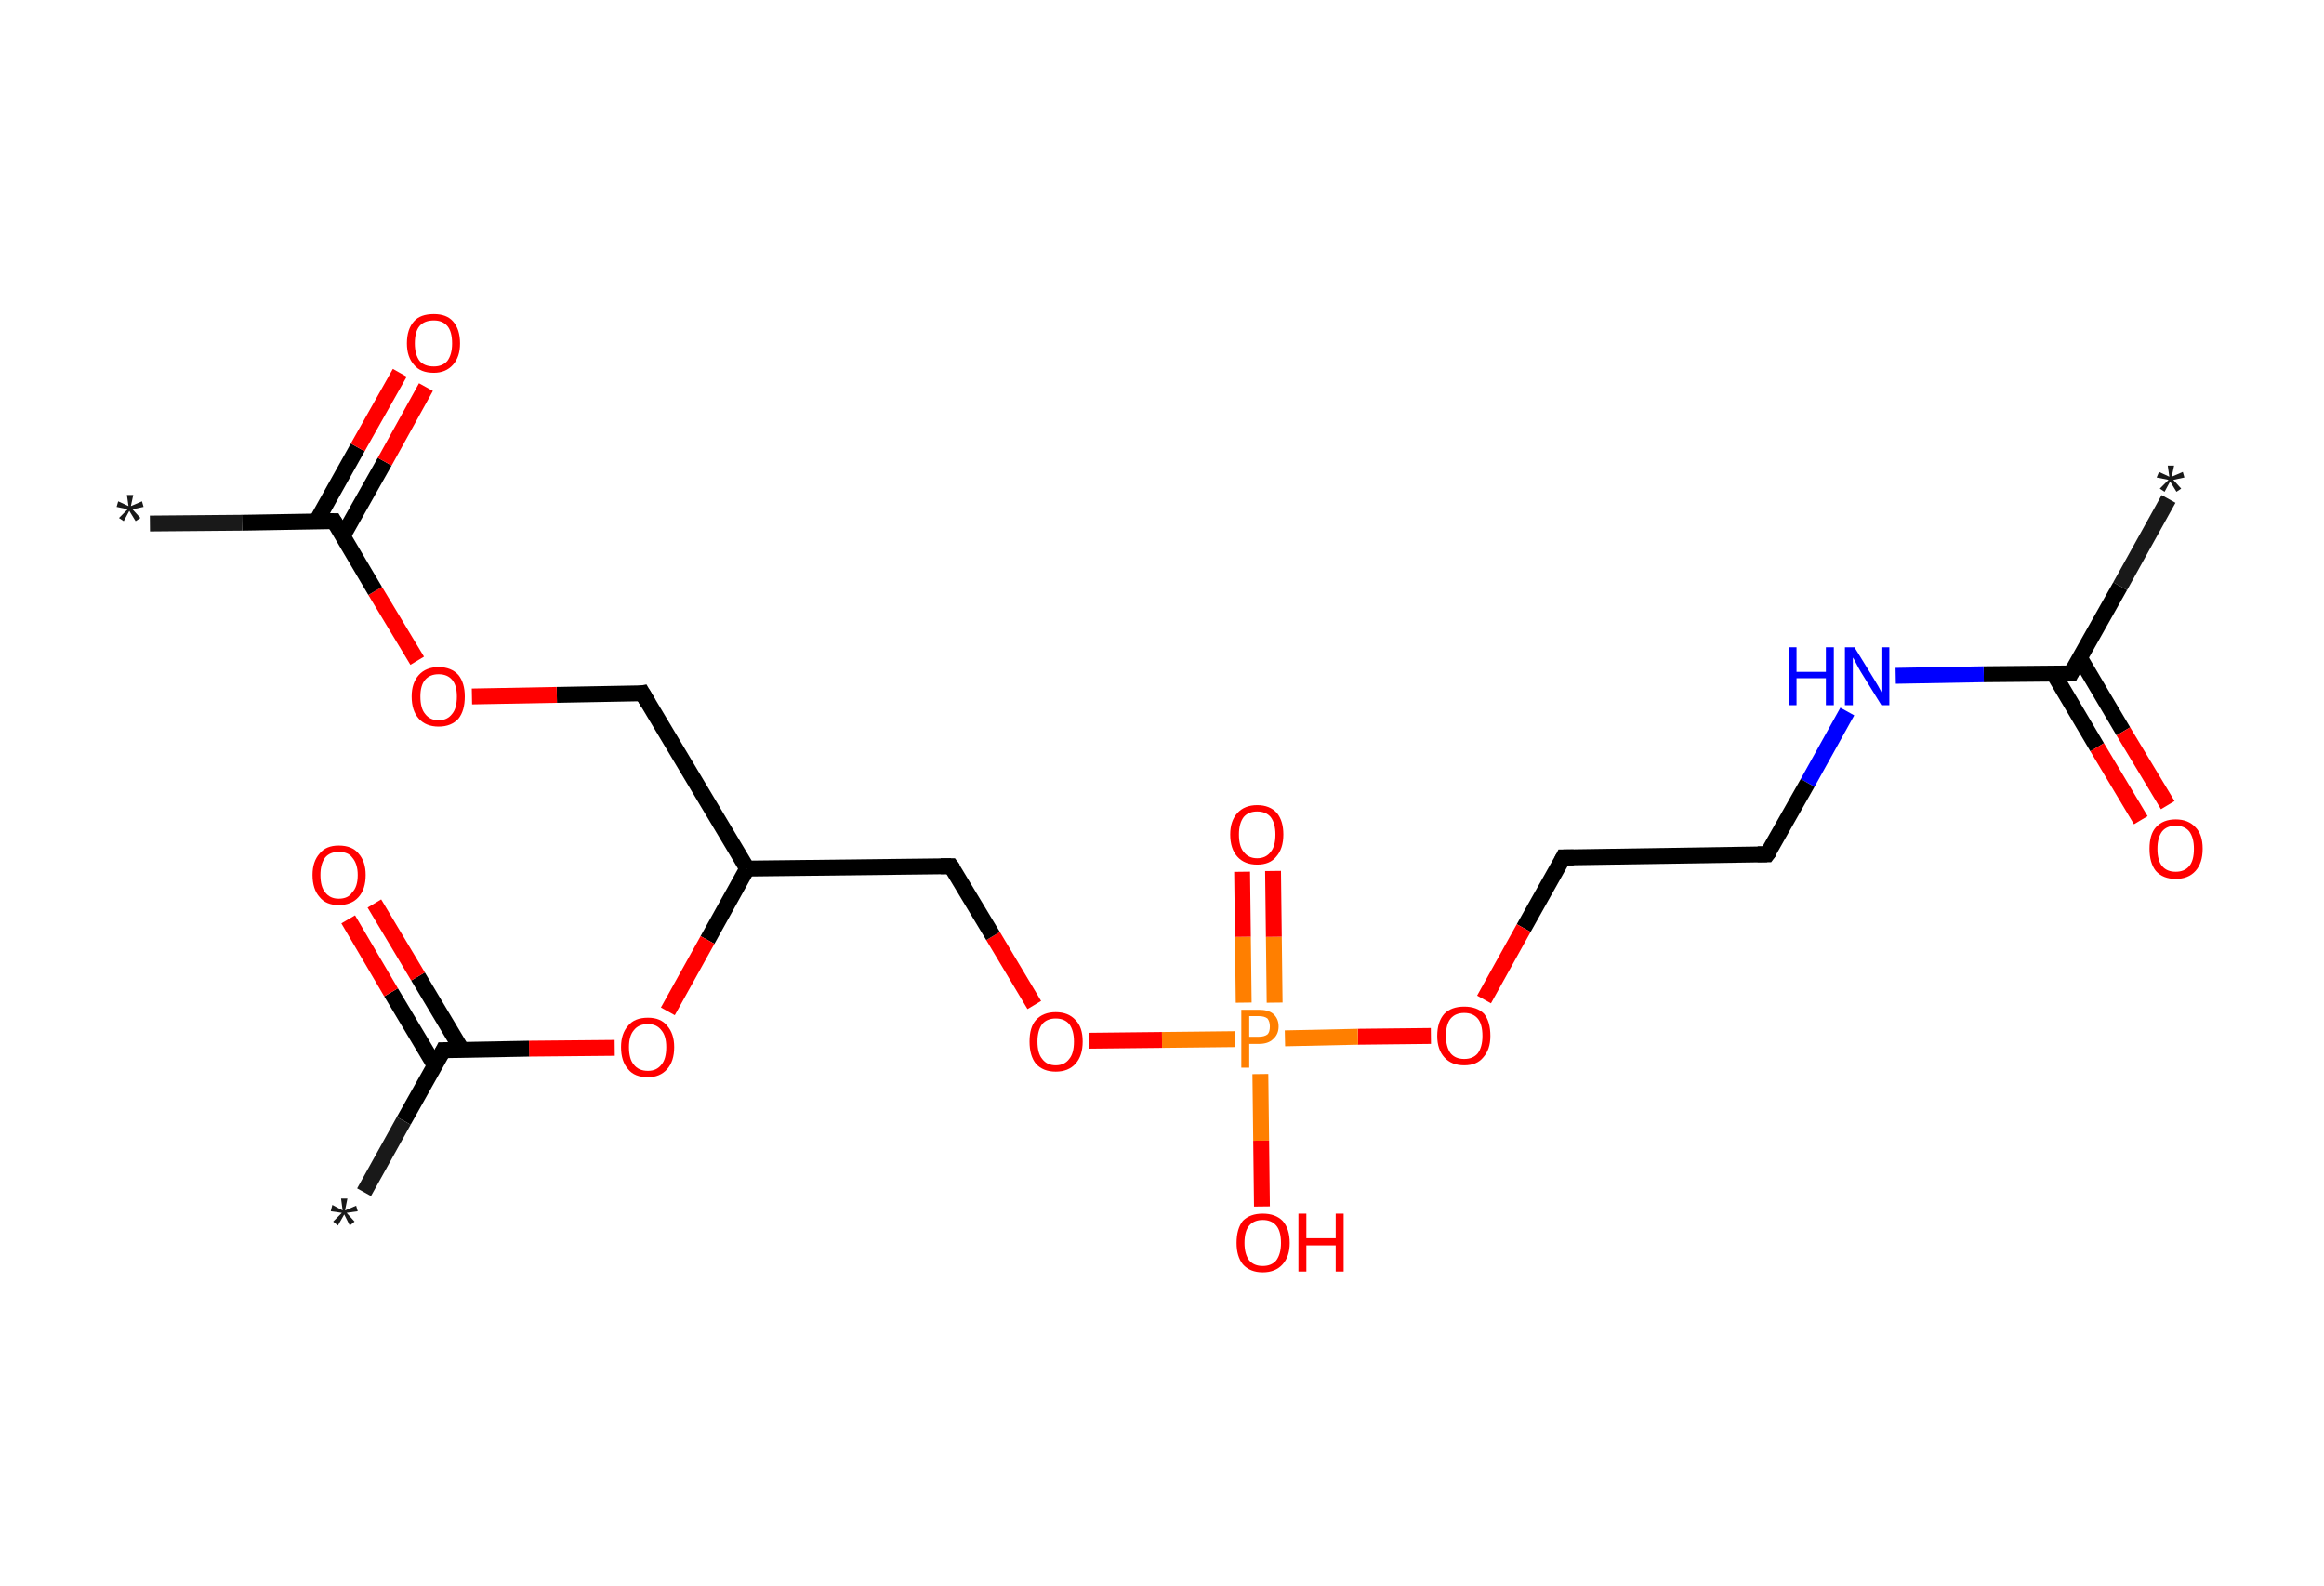 <?xml version='1.0' encoding='ASCII' standalone='yes'?>
<svg xmlns="http://www.w3.org/2000/svg" xmlns:rdkit="http://www.rdkit.org/xml" xmlns:xlink="http://www.w3.org/1999/xlink" version="1.1" baseProfile="full" xml:space="preserve" width="293px" height="200px" viewBox="0 0 293 200">
<!-- END OF HEADER -->
<rect style="opacity:1.0;fill:#FFFFFF;stroke:none" width="293.0" height="200.0" x="0.0" y="0.0"> </rect>
<path class="bond-0 atom-0 atom-1" d="M 273.4,62.9 L 267.3,73.9" style="fill:none;fill-rule:evenodd;stroke:#191919;stroke-width:2.0px;stroke-linecap:butt;stroke-linejoin:miter;stroke-opacity:1"/>
<path class="bond-0 atom-0 atom-1" d="M 267.3,73.9 L 261.1,84.9" style="fill:none;fill-rule:evenodd;stroke:#000000;stroke-width:2.0px;stroke-linecap:butt;stroke-linejoin:miter;stroke-opacity:1"/>
<path class="bond-1 atom-1 atom-2" d="M 258.9,84.9 L 264.4,94.2" style="fill:none;fill-rule:evenodd;stroke:#000000;stroke-width:2.0px;stroke-linecap:butt;stroke-linejoin:miter;stroke-opacity:1"/>
<path class="bond-1 atom-1 atom-2" d="M 264.4,94.2 L 269.9,103.4" style="fill:none;fill-rule:evenodd;stroke:#FF0000;stroke-width:2.0px;stroke-linecap:butt;stroke-linejoin:miter;stroke-opacity:1"/>
<path class="bond-1 atom-1 atom-2" d="M 262.2,82.9 L 267.7,92.2" style="fill:none;fill-rule:evenodd;stroke:#000000;stroke-width:2.0px;stroke-linecap:butt;stroke-linejoin:miter;stroke-opacity:1"/>
<path class="bond-1 atom-1 atom-2" d="M 267.7,92.2 L 273.3,101.5" style="fill:none;fill-rule:evenodd;stroke:#FF0000;stroke-width:2.0px;stroke-linecap:butt;stroke-linejoin:miter;stroke-opacity:1"/>
<path class="bond-2 atom-1 atom-3" d="M 261.1,84.9 L 250.1,85.0" style="fill:none;fill-rule:evenodd;stroke:#000000;stroke-width:2.0px;stroke-linecap:butt;stroke-linejoin:miter;stroke-opacity:1"/>
<path class="bond-2 atom-1 atom-3" d="M 250.1,85.0 L 239.0,85.2" style="fill:none;fill-rule:evenodd;stroke:#0000FF;stroke-width:2.0px;stroke-linecap:butt;stroke-linejoin:miter;stroke-opacity:1"/>
<path class="bond-3 atom-3 atom-4" d="M 232.9,89.7 L 227.9,98.7" style="fill:none;fill-rule:evenodd;stroke:#0000FF;stroke-width:2.0px;stroke-linecap:butt;stroke-linejoin:miter;stroke-opacity:1"/>
<path class="bond-3 atom-3 atom-4" d="M 227.9,98.7 L 222.8,107.7" style="fill:none;fill-rule:evenodd;stroke:#000000;stroke-width:2.0px;stroke-linecap:butt;stroke-linejoin:miter;stroke-opacity:1"/>
<path class="bond-4 atom-4 atom-5" d="M 222.8,107.7 L 197.1,108.1" style="fill:none;fill-rule:evenodd;stroke:#000000;stroke-width:2.0px;stroke-linecap:butt;stroke-linejoin:miter;stroke-opacity:1"/>
<path class="bond-5 atom-5 atom-6" d="M 197.1,108.1 L 192.1,117.0" style="fill:none;fill-rule:evenodd;stroke:#000000;stroke-width:2.0px;stroke-linecap:butt;stroke-linejoin:miter;stroke-opacity:1"/>
<path class="bond-5 atom-5 atom-6" d="M 192.1,117.0 L 187.1,126.0" style="fill:none;fill-rule:evenodd;stroke:#FF0000;stroke-width:2.0px;stroke-linecap:butt;stroke-linejoin:miter;stroke-opacity:1"/>
<path class="bond-6 atom-6 atom-7" d="M 180.4,130.6 L 171.2,130.7" style="fill:none;fill-rule:evenodd;stroke:#FF0000;stroke-width:2.0px;stroke-linecap:butt;stroke-linejoin:miter;stroke-opacity:1"/>
<path class="bond-6 atom-6 atom-7" d="M 171.2,130.7 L 162.0,130.9" style="fill:none;fill-rule:evenodd;stroke:#FF7F00;stroke-width:2.0px;stroke-linecap:butt;stroke-linejoin:miter;stroke-opacity:1"/>
<path class="bond-7 atom-7 atom-8" d="M 160.7,126.4 L 160.6,118.1" style="fill:none;fill-rule:evenodd;stroke:#FF7F00;stroke-width:2.0px;stroke-linecap:butt;stroke-linejoin:miter;stroke-opacity:1"/>
<path class="bond-7 atom-7 atom-8" d="M 160.6,118.1 L 160.5,109.8" style="fill:none;fill-rule:evenodd;stroke:#FF0000;stroke-width:2.0px;stroke-linecap:butt;stroke-linejoin:miter;stroke-opacity:1"/>
<path class="bond-7 atom-7 atom-8" d="M 156.8,126.4 L 156.7,118.1" style="fill:none;fill-rule:evenodd;stroke:#FF7F00;stroke-width:2.0px;stroke-linecap:butt;stroke-linejoin:miter;stroke-opacity:1"/>
<path class="bond-7 atom-7 atom-8" d="M 156.7,118.1 L 156.6,109.9" style="fill:none;fill-rule:evenodd;stroke:#FF0000;stroke-width:2.0px;stroke-linecap:butt;stroke-linejoin:miter;stroke-opacity:1"/>
<path class="bond-8 atom-7 atom-9" d="M 158.9,135.4 L 159.0,143.8" style="fill:none;fill-rule:evenodd;stroke:#FF7F00;stroke-width:2.0px;stroke-linecap:butt;stroke-linejoin:miter;stroke-opacity:1"/>
<path class="bond-8 atom-7 atom-9" d="M 159.0,143.8 L 159.1,152.1" style="fill:none;fill-rule:evenodd;stroke:#FF0000;stroke-width:2.0px;stroke-linecap:butt;stroke-linejoin:miter;stroke-opacity:1"/>
<path class="bond-9 atom-7 atom-10" d="M 155.7,131.0 L 146.5,131.1" style="fill:none;fill-rule:evenodd;stroke:#FF7F00;stroke-width:2.0px;stroke-linecap:butt;stroke-linejoin:miter;stroke-opacity:1"/>
<path class="bond-9 atom-7 atom-10" d="M 146.5,131.1 L 137.3,131.2" style="fill:none;fill-rule:evenodd;stroke:#FF0000;stroke-width:2.0px;stroke-linecap:butt;stroke-linejoin:miter;stroke-opacity:1"/>
<path class="bond-10 atom-10 atom-11" d="M 130.4,126.7 L 125.2,118.0" style="fill:none;fill-rule:evenodd;stroke:#FF0000;stroke-width:2.0px;stroke-linecap:butt;stroke-linejoin:miter;stroke-opacity:1"/>
<path class="bond-10 atom-10 atom-11" d="M 125.2,118.0 L 119.9,109.2" style="fill:none;fill-rule:evenodd;stroke:#000000;stroke-width:2.0px;stroke-linecap:butt;stroke-linejoin:miter;stroke-opacity:1"/>
<path class="bond-11 atom-11 atom-12" d="M 119.9,109.2 L 94.2,109.5" style="fill:none;fill-rule:evenodd;stroke:#000000;stroke-width:2.0px;stroke-linecap:butt;stroke-linejoin:miter;stroke-opacity:1"/>
<path class="bond-12 atom-12 atom-13" d="M 94.2,109.5 L 81.0,87.4" style="fill:none;fill-rule:evenodd;stroke:#000000;stroke-width:2.0px;stroke-linecap:butt;stroke-linejoin:miter;stroke-opacity:1"/>
<path class="bond-13 atom-13 atom-14" d="M 81.0,87.4 L 70.2,87.6" style="fill:none;fill-rule:evenodd;stroke:#000000;stroke-width:2.0px;stroke-linecap:butt;stroke-linejoin:miter;stroke-opacity:1"/>
<path class="bond-13 atom-13 atom-14" d="M 70.2,87.6 L 59.5,87.8" style="fill:none;fill-rule:evenodd;stroke:#FF0000;stroke-width:2.0px;stroke-linecap:butt;stroke-linejoin:miter;stroke-opacity:1"/>
<path class="bond-14 atom-14 atom-15" d="M 52.6,83.3 L 47.3,74.5" style="fill:none;fill-rule:evenodd;stroke:#FF0000;stroke-width:2.0px;stroke-linecap:butt;stroke-linejoin:miter;stroke-opacity:1"/>
<path class="bond-14 atom-14 atom-15" d="M 47.3,74.5 L 42.1,65.7" style="fill:none;fill-rule:evenodd;stroke:#000000;stroke-width:2.0px;stroke-linecap:butt;stroke-linejoin:miter;stroke-opacity:1"/>
<path class="bond-15 atom-15 atom-16" d="M 42.1,65.7 L 30.5,65.9" style="fill:none;fill-rule:evenodd;stroke:#000000;stroke-width:2.0px;stroke-linecap:butt;stroke-linejoin:miter;stroke-opacity:1"/>
<path class="bond-15 atom-15 atom-16" d="M 30.5,65.9 L 18.9,66.0" style="fill:none;fill-rule:evenodd;stroke:#191919;stroke-width:2.0px;stroke-linecap:butt;stroke-linejoin:miter;stroke-opacity:1"/>
<path class="bond-16 atom-15 atom-17" d="M 43.2,67.6 L 48.5,58.2" style="fill:none;fill-rule:evenodd;stroke:#000000;stroke-width:2.0px;stroke-linecap:butt;stroke-linejoin:miter;stroke-opacity:1"/>
<path class="bond-16 atom-15 atom-17" d="M 48.5,58.2 L 53.7,48.8" style="fill:none;fill-rule:evenodd;stroke:#FF0000;stroke-width:2.0px;stroke-linecap:butt;stroke-linejoin:miter;stroke-opacity:1"/>
<path class="bond-16 atom-15 atom-17" d="M 39.9,65.7 L 45.1,56.4" style="fill:none;fill-rule:evenodd;stroke:#000000;stroke-width:2.0px;stroke-linecap:butt;stroke-linejoin:miter;stroke-opacity:1"/>
<path class="bond-16 atom-15 atom-17" d="M 45.1,56.4 L 50.4,47.0" style="fill:none;fill-rule:evenodd;stroke:#FF0000;stroke-width:2.0px;stroke-linecap:butt;stroke-linejoin:miter;stroke-opacity:1"/>
<path class="bond-17 atom-12 atom-18" d="M 94.2,109.5 L 89.2,118.5" style="fill:none;fill-rule:evenodd;stroke:#000000;stroke-width:2.0px;stroke-linecap:butt;stroke-linejoin:miter;stroke-opacity:1"/>
<path class="bond-17 atom-12 atom-18" d="M 89.2,118.5 L 84.2,127.5" style="fill:none;fill-rule:evenodd;stroke:#FF0000;stroke-width:2.0px;stroke-linecap:butt;stroke-linejoin:miter;stroke-opacity:1"/>
<path class="bond-18 atom-18 atom-19" d="M 77.5,132.1 L 66.7,132.2" style="fill:none;fill-rule:evenodd;stroke:#FF0000;stroke-width:2.0px;stroke-linecap:butt;stroke-linejoin:miter;stroke-opacity:1"/>
<path class="bond-18 atom-18 atom-19" d="M 66.7,132.2 L 55.9,132.4" style="fill:none;fill-rule:evenodd;stroke:#000000;stroke-width:2.0px;stroke-linecap:butt;stroke-linejoin:miter;stroke-opacity:1"/>
<path class="bond-19 atom-19 atom-20" d="M 55.9,132.4 L 50.9,141.3" style="fill:none;fill-rule:evenodd;stroke:#000000;stroke-width:2.0px;stroke-linecap:butt;stroke-linejoin:miter;stroke-opacity:1"/>
<path class="bond-19 atom-19 atom-20" d="M 50.9,141.3 L 45.9,150.3" style="fill:none;fill-rule:evenodd;stroke:#191919;stroke-width:2.0px;stroke-linecap:butt;stroke-linejoin:miter;stroke-opacity:1"/>
<path class="bond-20 atom-19 atom-21" d="M 58.2,132.3 L 52.7,123.1" style="fill:none;fill-rule:evenodd;stroke:#000000;stroke-width:2.0px;stroke-linecap:butt;stroke-linejoin:miter;stroke-opacity:1"/>
<path class="bond-20 atom-19 atom-21" d="M 52.7,123.1 L 47.2,113.9" style="fill:none;fill-rule:evenodd;stroke:#FF0000;stroke-width:2.0px;stroke-linecap:butt;stroke-linejoin:miter;stroke-opacity:1"/>
<path class="bond-20 atom-19 atom-21" d="M 54.8,134.3 L 49.3,125.1" style="fill:none;fill-rule:evenodd;stroke:#000000;stroke-width:2.0px;stroke-linecap:butt;stroke-linejoin:miter;stroke-opacity:1"/>
<path class="bond-20 atom-19 atom-21" d="M 49.3,125.1 L 43.9,115.9" style="fill:none;fill-rule:evenodd;stroke:#FF0000;stroke-width:2.0px;stroke-linecap:butt;stroke-linejoin:miter;stroke-opacity:1"/>
<path d="M 261.4,84.3 L 261.1,84.9 L 260.6,84.9" style="fill:none;stroke:#000000;stroke-width:2.0px;stroke-linecap:butt;stroke-linejoin:miter;stroke-opacity:1;"/>
<path d="M 223.1,107.3 L 222.8,107.7 L 221.6,107.7" style="fill:none;stroke:#000000;stroke-width:2.0px;stroke-linecap:butt;stroke-linejoin:miter;stroke-opacity:1;"/>
<path d="M 198.4,108.1 L 197.1,108.1 L 196.9,108.5" style="fill:none;stroke:#000000;stroke-width:2.0px;stroke-linecap:butt;stroke-linejoin:miter;stroke-opacity:1;"/>
<path d="M 120.2,109.6 L 119.9,109.2 L 118.6,109.2" style="fill:none;stroke:#000000;stroke-width:2.0px;stroke-linecap:butt;stroke-linejoin:miter;stroke-opacity:1;"/>
<path d="M 81.7,88.6 L 81.0,87.4 L 80.5,87.5" style="fill:none;stroke:#000000;stroke-width:2.0px;stroke-linecap:butt;stroke-linejoin:miter;stroke-opacity:1;"/>
<path d="M 42.4,66.2 L 42.1,65.7 L 41.5,65.7" style="fill:none;stroke:#000000;stroke-width:2.0px;stroke-linecap:butt;stroke-linejoin:miter;stroke-opacity:1;"/>
<path d="M 56.5,132.4 L 55.9,132.4 L 55.7,132.8" style="fill:none;stroke:#000000;stroke-width:2.0px;stroke-linecap:butt;stroke-linejoin:miter;stroke-opacity:1;"/>
<path class="atom-0" d="M 272.3 61.6 L 273.4 60.5 L 271.9 60.2 L 272.2 59.5 L 273.5 60.1 L 273.3 58.7 L 274.1 58.7 L 273.8 60.1 L 275.2 59.5 L 275.4 60.2 L 274.0 60.5 L 275.0 61.6 L 274.4 62.0 L 273.6 60.7 L 272.9 62.0 L 272.3 61.6 " fill="#191919"/>
<path class="atom-2" d="M 271.0 107.0 Q 271.0 105.2, 271.8 104.3 Q 272.7 103.3, 274.3 103.3 Q 275.9 103.3, 276.8 104.3 Q 277.7 105.2, 277.7 107.0 Q 277.7 108.8, 276.8 109.8 Q 275.9 110.8, 274.3 110.8 Q 272.7 110.8, 271.8 109.8 Q 271.0 108.8, 271.0 107.0 M 274.3 109.9 Q 275.4 109.9, 276.0 109.2 Q 276.6 108.5, 276.6 107.0 Q 276.6 105.6, 276.0 104.8 Q 275.4 104.1, 274.3 104.1 Q 273.2 104.1, 272.6 104.8 Q 272.0 105.6, 272.0 107.0 Q 272.0 108.5, 272.6 109.2 Q 273.2 109.9, 274.3 109.9 " fill="#FF0000"/>
<path class="atom-3" d="M 225.5 81.6 L 226.5 81.6 L 226.5 84.7 L 230.2 84.7 L 230.2 81.6 L 231.2 81.6 L 231.2 88.9 L 230.2 88.9 L 230.2 85.5 L 226.5 85.5 L 226.5 88.9 L 225.5 88.9 L 225.5 81.6 " fill="#0000FF"/>
<path class="atom-3" d="M 233.8 81.6 L 236.2 85.5 Q 236.4 85.8, 236.8 86.5 Q 237.2 87.2, 237.2 87.3 L 237.2 81.6 L 238.2 81.6 L 238.2 88.9 L 237.2 88.9 L 234.6 84.7 Q 234.3 84.2, 234.0 83.6 Q 233.7 83.0, 233.6 82.9 L 233.6 88.9 L 232.6 88.9 L 232.6 81.6 L 233.8 81.6 " fill="#0000FF"/>
<path class="atom-6" d="M 181.2 130.6 Q 181.2 128.8, 182.1 127.8 Q 183.0 126.9, 184.6 126.9 Q 186.2 126.9, 187.1 127.8 Q 187.9 128.8, 187.9 130.6 Q 187.9 132.3, 187.0 133.3 Q 186.2 134.3, 184.6 134.3 Q 183.0 134.3, 182.1 133.3 Q 181.2 132.3, 181.2 130.6 M 184.6 133.5 Q 185.7 133.5, 186.3 132.8 Q 186.9 132.0, 186.9 130.6 Q 186.9 129.1, 186.3 128.4 Q 185.7 127.7, 184.6 127.7 Q 183.5 127.7, 182.9 128.4 Q 182.3 129.1, 182.3 130.6 Q 182.3 132.0, 182.9 132.8 Q 183.5 133.5, 184.6 133.5 " fill="#FF0000"/>
<path class="atom-7" d="M 158.7 127.3 Q 159.9 127.3, 160.5 127.8 Q 161.2 128.4, 161.2 129.4 Q 161.2 130.4, 160.5 131.0 Q 159.9 131.6, 158.7 131.6 L 157.5 131.6 L 157.5 134.6 L 156.5 134.6 L 156.5 127.3 L 158.7 127.3 M 158.7 130.7 Q 159.4 130.7, 159.8 130.4 Q 160.1 130.1, 160.1 129.4 Q 160.1 128.8, 159.8 128.4 Q 159.4 128.1, 158.7 128.1 L 157.5 128.1 L 157.5 130.7 L 158.7 130.7 " fill="#FF7F00"/>
<path class="atom-8" d="M 155.1 105.2 Q 155.1 103.5, 156.0 102.5 Q 156.9 101.5, 158.5 101.5 Q 160.1 101.5, 161.0 102.5 Q 161.8 103.5, 161.8 105.2 Q 161.8 107.0, 160.9 108.0 Q 160.1 109.0, 158.5 109.0 Q 156.9 109.0, 156.0 108.0 Q 155.1 107.0, 155.1 105.2 M 158.5 108.2 Q 159.6 108.2, 160.2 107.4 Q 160.8 106.7, 160.8 105.2 Q 160.8 103.8, 160.2 103.0 Q 159.6 102.3, 158.5 102.3 Q 157.4 102.3, 156.8 103.0 Q 156.2 103.8, 156.2 105.2 Q 156.2 106.7, 156.8 107.4 Q 157.4 108.2, 158.5 108.2 " fill="#FF0000"/>
<path class="atom-9" d="M 155.9 156.7 Q 155.9 154.9, 156.7 153.9 Q 157.6 153.0, 159.2 153.0 Q 160.8 153.0, 161.7 153.9 Q 162.6 154.9, 162.6 156.7 Q 162.6 158.4, 161.7 159.4 Q 160.8 160.4, 159.2 160.4 Q 157.6 160.4, 156.7 159.4 Q 155.9 158.4, 155.9 156.7 M 159.2 159.6 Q 160.3 159.6, 160.9 158.9 Q 161.5 158.1, 161.5 156.7 Q 161.5 155.2, 160.9 154.5 Q 160.3 153.8, 159.2 153.8 Q 158.1 153.8, 157.5 154.5 Q 156.9 155.2, 156.9 156.7 Q 156.9 158.1, 157.5 158.9 Q 158.1 159.6, 159.2 159.6 " fill="#FF0000"/>
<path class="atom-9" d="M 163.7 153.0 L 164.7 153.0 L 164.7 156.1 L 168.4 156.1 L 168.4 153.0 L 169.4 153.0 L 169.4 160.3 L 168.4 160.3 L 168.4 157.0 L 164.7 157.0 L 164.7 160.3 L 163.7 160.3 L 163.7 153.0 " fill="#FF0000"/>
<path class="atom-10" d="M 129.8 131.3 Q 129.8 129.5, 130.6 128.6 Q 131.5 127.6, 133.1 127.6 Q 134.7 127.6, 135.6 128.6 Q 136.5 129.5, 136.5 131.3 Q 136.5 133.1, 135.6 134.1 Q 134.7 135.1, 133.1 135.1 Q 131.5 135.1, 130.6 134.1 Q 129.8 133.1, 129.8 131.3 M 133.1 134.3 Q 134.2 134.3, 134.8 133.5 Q 135.4 132.8, 135.4 131.3 Q 135.4 129.9, 134.8 129.1 Q 134.2 128.4, 133.1 128.4 Q 132.0 128.4, 131.4 129.1 Q 130.8 129.9, 130.8 131.3 Q 130.8 132.8, 131.4 133.5 Q 132.0 134.3, 133.1 134.3 " fill="#FF0000"/>
<path class="atom-14" d="M 51.9 87.8 Q 51.9 86.1, 52.8 85.1 Q 53.7 84.1, 55.3 84.1 Q 56.9 84.1, 57.8 85.1 Q 58.6 86.1, 58.6 87.8 Q 58.6 89.6, 57.8 90.6 Q 56.9 91.6, 55.3 91.6 Q 53.7 91.6, 52.8 90.6 Q 51.9 89.6, 51.9 87.8 M 55.3 90.8 Q 56.4 90.8, 57.0 90.0 Q 57.6 89.3, 57.6 87.8 Q 57.6 86.4, 57.0 85.7 Q 56.4 85.0, 55.3 85.0 Q 54.2 85.0, 53.6 85.7 Q 53.0 86.4, 53.0 87.8 Q 53.0 89.3, 53.6 90.0 Q 54.2 90.8, 55.3 90.8 " fill="#FF0000"/>
<path class="atom-16" d="M 15.0 65.3 L 16.1 64.2 L 14.7 63.9 L 14.9 63.2 L 16.2 63.8 L 16.0 62.4 L 16.8 62.4 L 16.5 63.8 L 17.9 63.2 L 18.1 63.9 L 16.7 64.2 L 17.7 65.3 L 17.1 65.7 L 16.3 64.4 L 15.6 65.7 L 15.0 65.3 " fill="#191919"/>
<path class="atom-17" d="M 51.3 43.3 Q 51.3 41.5, 52.2 40.5 Q 53.0 39.6, 54.7 39.6 Q 56.3 39.6, 57.1 40.5 Q 58.0 41.5, 58.0 43.3 Q 58.0 45.0, 57.1 46.0 Q 56.2 47.0, 54.7 47.0 Q 53.0 47.0, 52.2 46.0 Q 51.3 45.0, 51.3 43.3 M 54.7 46.2 Q 55.8 46.2, 56.4 45.5 Q 57.0 44.7, 57.0 43.3 Q 57.0 41.8, 56.4 41.1 Q 55.8 40.4, 54.7 40.4 Q 53.5 40.4, 52.9 41.1 Q 52.3 41.8, 52.3 43.3 Q 52.3 44.7, 52.9 45.5 Q 53.5 46.2, 54.7 46.2 " fill="#FF0000"/>
<path class="atom-18" d="M 78.3 132.0 Q 78.3 130.3, 79.2 129.3 Q 80.0 128.3, 81.7 128.3 Q 83.3 128.3, 84.1 129.3 Q 85.0 130.3, 85.0 132.0 Q 85.0 133.8, 84.1 134.8 Q 83.2 135.8, 81.7 135.8 Q 80.0 135.8, 79.2 134.8 Q 78.3 133.8, 78.3 132.0 M 81.7 135.0 Q 82.8 135.0, 83.4 134.2 Q 84.0 133.5, 84.0 132.0 Q 84.0 130.6, 83.4 129.9 Q 82.8 129.1, 81.7 129.1 Q 80.5 129.1, 79.9 129.9 Q 79.3 130.6, 79.3 132.0 Q 79.3 133.5, 79.9 134.2 Q 80.5 135.0, 81.7 135.0 " fill="#FF0000"/>
<path class="atom-20" d="M 42.0 154.0 L 43.1 152.9 L 41.7 152.7 L 41.9 151.9 L 43.2 152.6 L 43.0 151.1 L 43.8 151.1 L 43.5 152.6 L 44.9 152.0 L 45.1 152.7 L 43.7 152.9 L 44.7 154.0 L 44.1 154.5 L 43.4 153.1 L 42.6 154.5 L 42.0 154.0 " fill="#191919"/>
<path class="atom-21" d="M 39.4 110.3 Q 39.4 108.6, 40.3 107.6 Q 41.1 106.6, 42.7 106.6 Q 44.4 106.6, 45.2 107.6 Q 46.1 108.6, 46.1 110.3 Q 46.1 112.1, 45.2 113.1 Q 44.3 114.1, 42.7 114.1 Q 41.1 114.1, 40.3 113.1 Q 39.4 112.1, 39.4 110.3 M 42.7 113.3 Q 43.9 113.3, 44.4 112.5 Q 45.1 111.8, 45.1 110.3 Q 45.1 108.9, 44.4 108.1 Q 43.9 107.4, 42.7 107.4 Q 41.6 107.4, 41.0 108.1 Q 40.4 108.9, 40.4 110.3 Q 40.4 111.8, 41.0 112.5 Q 41.6 113.3, 42.7 113.3 " fill="#FF0000"/>
</svg>
